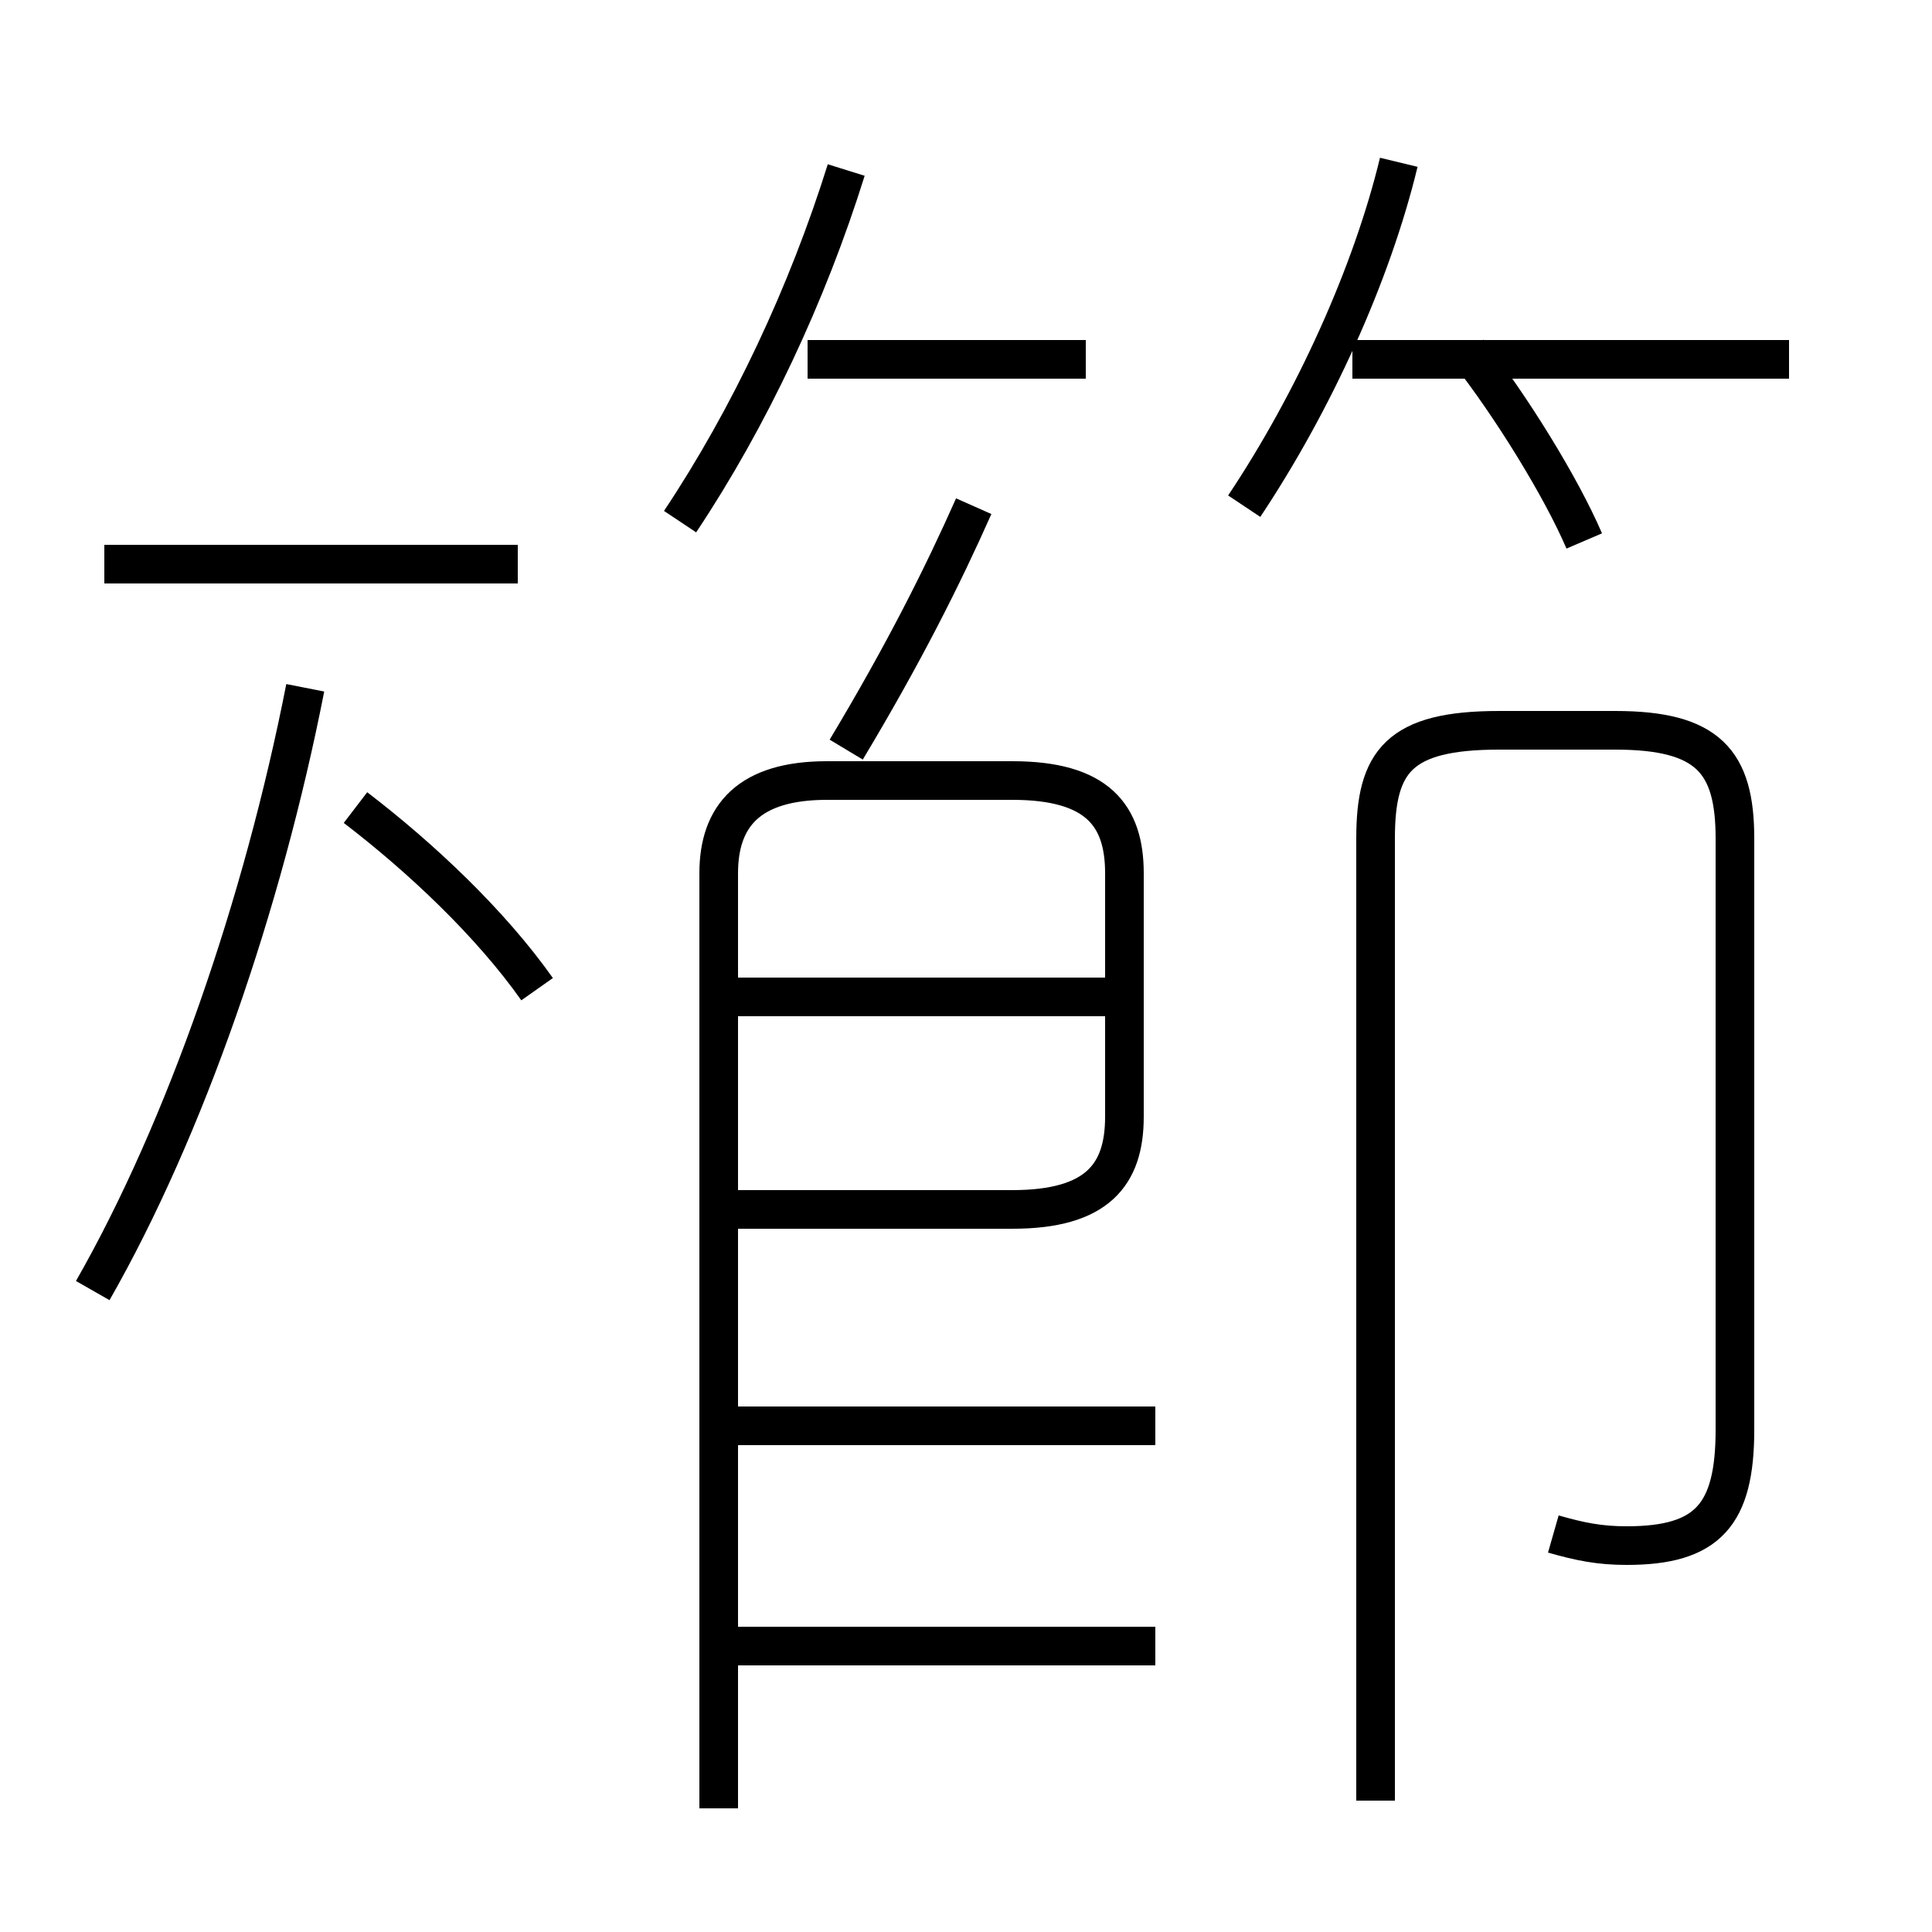 <?xml version='1.0' encoding='utf8'?>
<svg viewBox="0.0 -6.0 50.0 50.0" version="1.1" xmlns="http://www.w3.org/2000/svg">
<rect x="0.0" y="-6.0" width="50.0" height="50.0" fill="#808080" stroke="none"/>
<rect x="-1000" y="-1000" width="2000" height="2000" stroke="white" fill="white"/>
<g style="fill:white;stroke:#000000;  stroke-width:1">
<path d="M 18.6 2.8 L 18.6 -21.4 C 18.6 -22.9 19.4 -23.8 21.4 -23.8 L 26.2 -23.8 C 28.4 -23.8 29.1 -22.9 29.1 -21.4 L 29.1 -15.1 C 29.1 -13.6 28.4 -12.7 26.2 -12.7 L 18.9 -12.7 M 2.4 -10.6 C 4.8 -14.8 6.8 -20.6 7.9 -26.2 M 29.9 -1.4 L 18.9 -1.4 M 29.9 -7.1 L 18.9 -7.1 M 13.9 -18.4 C 12.7 -20.1 10.9 -21.8 9.2 -23.1 M 13.4 -29.4 L 2.7 -29.4 M 28.9 -18.2 L 19.1 -18.2 M 35.6 2.6 L 35.6 -22.3 C 35.6 -24.3 36.2 -25.1 38.8 -25.1 L 41.8 -25.1 C 44.2 -25.1 44.9 -24.3 44.9 -22.3 L 44.9 -7.0 C 44.9 -4.8 44.2 -4.0 42.1 -4.0 C 41.4 -4.0 40.9 -4.1 40.2 -4.3 M 28.1 -34.7 L 20.9 -34.7 M 21.9 -24.6 C 23.4 -27.1 24.4 -29.1 25.2 -30.9 M 17.6 -30.5 C 19.4 -33.2 20.9 -36.4 21.9 -39.6 M 32.2 -30.9 C 34.0 -33.6 35.5 -36.9 36.2 -39.8 M 46.3 -34.7 L 35.0 -34.7 M 41.0 -30.0 C 40.4 -31.4 39.1 -33.5 38.0 -34.9" transform="translate(0.0, 38.0)" />
</g>
</svg>